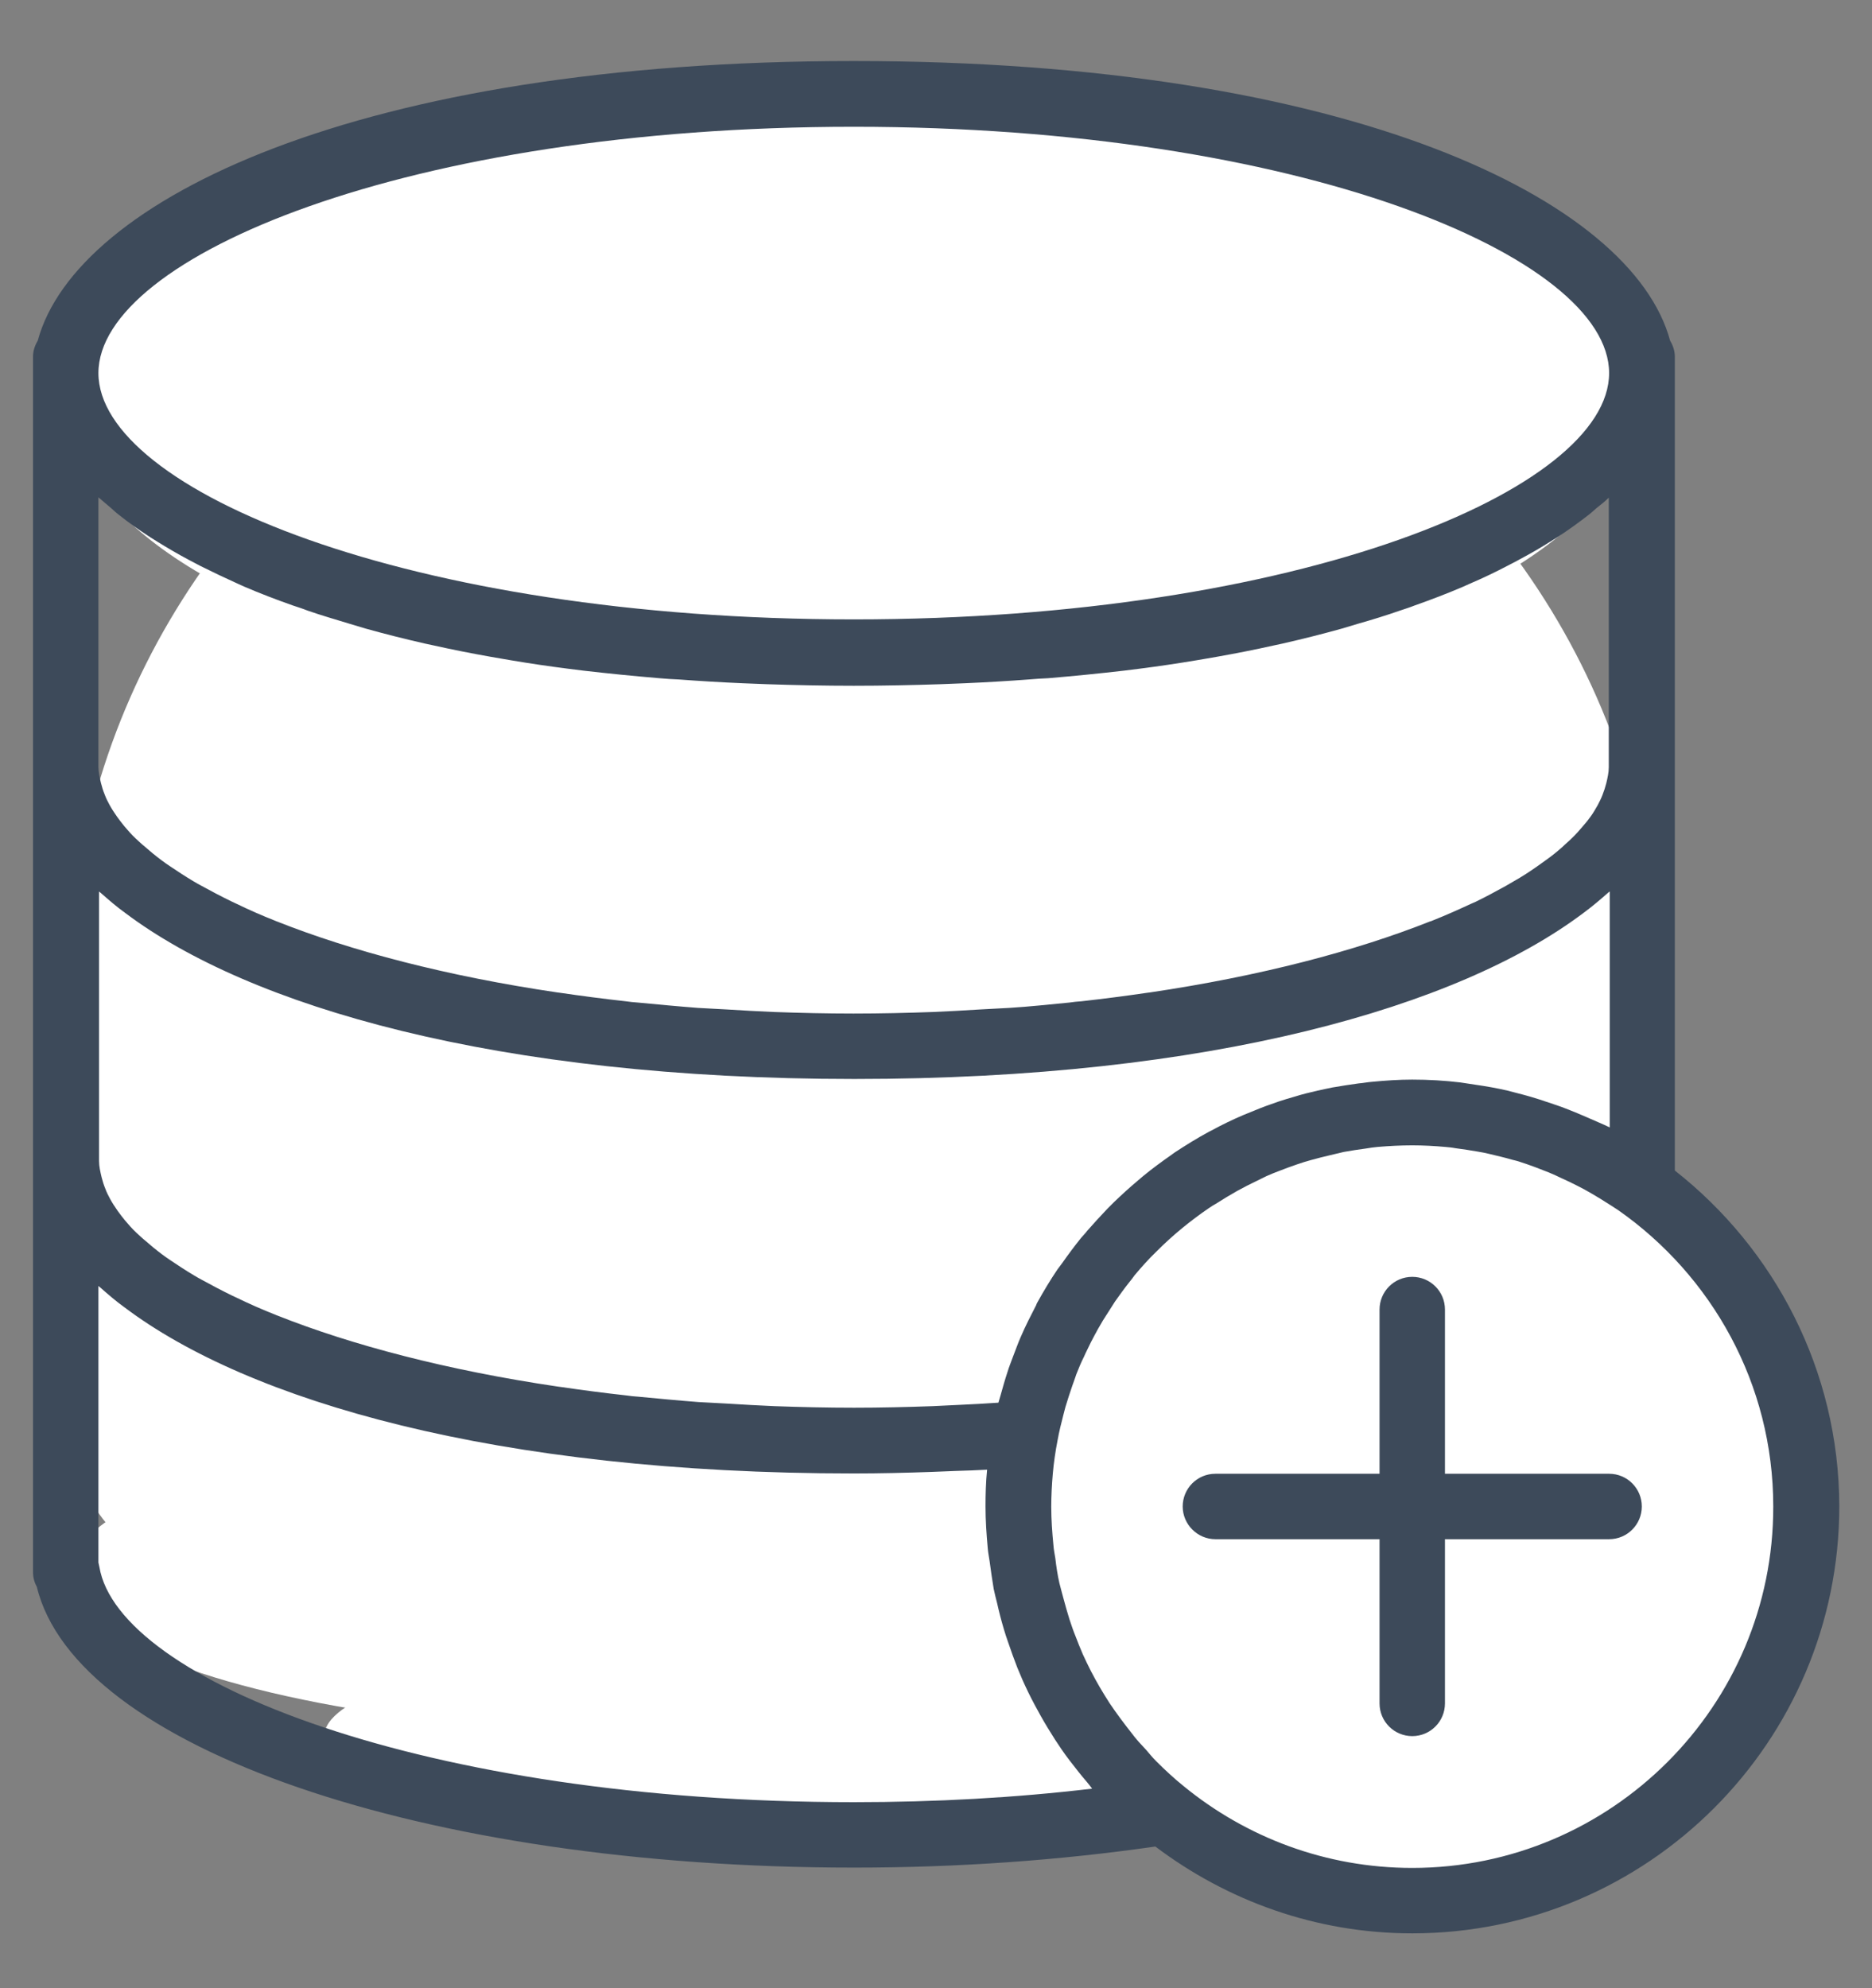 <?xml version="1.0" encoding="utf-8"?>
<!-- Generator: Adobe Illustrator 21.0.0, SVG Export Plug-In . SVG Version: 6.00 Build 0)  -->
<svg version="1.1" id="Слой_1" xmlns="http://www.w3.org/2000/svg" xmlns:xlink="http://www.w3.org/1999/xlink" x="0px" y="0px"
	 viewBox="0 0 595.3 632" style="enable-background:new 0 0 595.3 632;" xml:space="preserve">
<rect x="0" y="0" width="595.3" height="632" fill="#808080" stroke="none"/>
<style type="text/css">
	.st0{fill:#FFFFFF;}
	.st1{fill:#3D4A5A;}
</style>
<g id="Слой_2">
	<ellipse class="st0" cx="274.6" cy="313.3" rx="252.5" ry="238.7"/>
	<ellipse class="st0" cx="271" cy="129" rx="248.8" ry="96.5"/>
	<ellipse class="st0" cx="449.1" cy="478.5" rx="124" ry="123"/>
	<ellipse class="st0" cx="210.1" cy="407" rx="188" ry="29.5"/>
	<ellipse class="st0" cx="226.1" cy="500.8" rx="204" ry="51.2"/>
	<ellipse class="st0" cx="266.6" cy="552" rx="163.5" ry="32.5"/>
	<ellipse class="st0" cx="114.2" cy="442" rx="95.9" ry="77.5"/>
	<ellipse class="st0" cx="200.6" cy="343" rx="140.5" ry="117.5"/>
</g>
<g id="Capa_1">
	<g>
		<path class="st1" d="M532.6,372.1v-2.9V249.2v-5.2V118.6v-5.2c0-1.9-0.6-3.6-1.5-5.1C519,63.5,429,19.4,271.5,19.4
			C114.1,19.4,24.1,63.5,12,108.3c-0.9,1.5-1.5,3.2-1.5,5.1v5.2v125.3v5.2v120.1v5.2v125.3c0,1.7,0.4,3.3,1.2,4.7
			c12.3,51.1,122.7,89.3,259.9,89.3c33.1,0,65.2-2.3,95.8-6.7c22.8,17.2,51,27.6,81.7,27.6c74.9,0,135.8-60.9,135.8-135.8
			C584.8,435.6,564.3,397,532.6,372.1z M498.7,352.7c-1.5-0.6-2.9-1.1-4.4-1.6c-3.2-1.1-6.5-2.2-9.9-3.1c-1.7-0.4-3.3-0.9-5-1.3
			c-3.4-0.8-6.9-1.4-10.4-1.9c-1.5-0.2-3.1-0.5-4.6-0.7c-5-0.6-10.1-0.9-15.3-0.9c-4.3,0-8.6,0.3-12.8,0.7c-1.4,0.1-2.8,0.4-4.2,0.5
			c-2.8,0.4-5.6,0.8-8.4,1.3c-1.6,0.3-3.2,0.7-4.7,1c-2.6,0.6-5.1,1.2-7.6,2c-1.5,0.4-3,0.9-4.6,1.4c-2.6,0.9-5.2,1.8-7.8,2.9
			c-1.2,0.5-2.5,1-3.7,1.5c-3.5,1.5-6.8,3.1-10.1,4.9c-0.3,0.1-0.5,0.3-0.8,0.4c-3.7,2-7.4,4.3-10.9,6.6c-0.4,0.3-0.8,0.6-1.1,0.8
			c-3,2.1-6,4.3-8.8,6.6c-0.7,0.6-1.4,1.2-2,1.7c-2.5,2.1-4.9,4.3-7.3,6.6c-0.7,0.7-1.4,1.4-2.1,2.1c-2.2,2.3-4.4,4.7-6.5,7.1
			c-0.6,0.8-1.3,1.5-1.9,2.2c-2.1,2.6-4.1,5.3-6,8c-0.5,0.7-1,1.3-1.5,2c-2.3,3.4-4.4,6.9-6.4,10.5c-0.2,0.3-0.3,0.6-0.4,0.9
			c-1.7,3.3-3.4,6.6-4.9,10.1c-0.9,2-1.6,4.1-2.4,6.1c-0.6,1.7-1.3,3.3-1.8,5c-0.8,2.4-1.5,4.9-2.2,7.4c-0.2,0.8-0.5,1.6-0.7,2.4
			c-4.2,0.3-8.3,0.5-12.5,0.7c-2.8,0.1-5.6,0.3-8.3,0.4c-8.4,0.3-16.7,0.5-25.1,0.5c-8.6,0-17.1-0.2-25.4-0.5
			c-5-0.2-9.9-0.5-14.8-0.8c-3.1-0.2-6.3-0.3-9.3-0.5c-6.5-0.5-12.8-1.1-19.1-1.7c-1.3-0.1-2.6-0.2-3.8-0.4
			c-7.2-0.8-14.1-1.7-20.9-2.7c-0.3,0-0.5-0.1-0.8-0.1c-35.3-5.2-65.6-13.2-89.3-22.6c-0.2-0.1-0.4-0.1-0.5-0.2
			c-4.3-1.7-8.4-3.5-12.3-5.4c-0.5-0.2-1-0.5-1.5-0.7c-3.5-1.7-6.7-3.4-9.8-5.1c-0.8-0.4-1.6-0.9-2.3-1.3c-2.7-1.6-5.1-3.2-7.5-4.8
			c-0.9-0.6-1.9-1.3-2.7-1.9c-2-1.5-3.7-2.9-5.4-4.4c-1-0.8-1.9-1.7-2.8-2.5c-1.4-1.3-2.6-2.7-3.7-4c-0.8-1-1.6-2-2.3-3
			c-0.9-1.3-1.7-2.5-2.4-3.8c-0.6-1.1-1.1-2.1-1.5-3.2c-0.5-1.2-0.9-2.5-1.2-3.7c-0.4-1.7-0.8-3.4-0.8-5.1v-85.7
			c0.2,0.2,0.4,0.3,0.6,0.5c2.4,2.1,4.9,4.3,7.7,6.3c39.4,29.7,118,52.8,231.9,52.8c113.6,0,192.1-23,231.6-52.6
			c3-2.2,5.7-4.5,8.3-6.8c0.1-0.1,0.2-0.1,0.3-0.2v75c-0.6-0.3-1.1-0.5-1.7-0.8C506.3,355.9,502.5,354.2,498.7,352.7z M37.6,163.5
			c3.1,2.5,6.5,4.9,10.2,7.3c0.8,0.5,1.6,1,2.4,1.5c3.1,1.9,6.3,3.8,9.7,5.6c1.3,0.7,2.5,1.3,3.8,2c3.8,1.9,7.8,3.8,12,5.7
			c0.7,0.3,1.3,0.6,2,0.9c4.9,2.1,10.1,4.1,15.5,6c1.5,0.5,3.1,1,4.6,1.6c4.3,1.5,8.8,2.8,13.4,4.2c1.7,0.5,3.3,1,5,1.5
			c6.1,1.7,12.4,3.3,19,4.8c0.9,0.2,1.9,0.4,2.8,0.6c5.8,1.3,11.9,2.5,18.1,3.6c2.1,0.4,4.3,0.7,6.4,1.1c5.9,1,12,1.9,18.3,2.7
			c1.6,0.2,3.1,0.4,4.8,0.6c7.8,0.9,15.8,1.7,24.1,2.4c2,0.2,4.2,0.3,6.2,0.4c6.6,0.5,13.4,0.9,20.3,1.2c2.5,0.1,5,0.2,7.6,0.3
			c9,0.3,18.2,0.5,27.7,0.5s18.7-0.2,27.7-0.5c2.6-0.1,5.1-0.2,7.6-0.3c6.9-0.3,13.7-0.7,20.3-1.2c2.1-0.2,4.2-0.3,6.2-0.4
			c8.3-0.7,16.3-1.5,24.1-2.4c1.6-0.2,3.2-0.4,4.8-0.6c6.3-0.8,12.3-1.7,18.3-2.7c2.2-0.4,4.3-0.7,6.4-1.1
			c6.2-1.1,12.3-2.3,18.1-3.6c0.9-0.2,1.9-0.4,2.8-0.6c6.6-1.5,12.9-3.1,19-4.8c1.7-0.5,3.3-1,5-1.5c4.6-1.3,9.1-2.7,13.4-4.2
			c1.5-0.5,3.1-1,4.6-1.6c5.4-1.9,10.6-3.9,15.5-6c0.7-0.3,1.3-0.6,2-0.9c4.2-1.8,8.2-3.7,12-5.7c1.3-0.7,2.6-1.3,3.8-2
			c3.4-1.8,6.7-3.7,9.7-5.6c0.8-0.5,1.6-1,2.4-1.5c3.7-2.4,7-4.8,10.2-7.3c0.8-0.6,1.5-1.3,2.2-1.9c1.4-1.1,2.8-2.2,4-3.4v85.7
			c0,1.7-0.4,3.4-0.8,5.1c-0.3,1.2-0.7,2.4-1.2,3.7c-0.4,1.1-1,2.2-1.5,3.2c-0.7,1.2-1.4,2.5-2.3,3.7c-0.7,1-1.5,2-2.4,3
			c-1.1,1.3-2.3,2.7-3.7,4c-0.9,0.9-1.9,1.7-2.8,2.6c-1.7,1.5-3.4,2.9-5.4,4.3c-0.9,0.7-1.9,1.3-2.8,2c-2.3,1.6-4.7,3.2-7.4,4.7
			c-0.8,0.5-1.6,0.9-2.4,1.4c-3.1,1.7-6.2,3.4-9.7,5.1c-0.5,0.2-1.1,0.5-1.6,0.7c-3.9,1.8-7.9,3.6-12.2,5.3
			c-0.2,0.1-0.4,0.2-0.6,0.2c-23.7,9.4-54,17.4-89.2,22.6c-0.3,0-0.5,0.1-0.8,0.1c-6.8,1-13.8,1.9-20.9,2.7
			c-1.3,0.1-2.6,0.2-3.8,0.4c-6.3,0.6-12.6,1.3-19.1,1.7c-3.1,0.2-6.3,0.3-9.4,0.5c-4.9,0.3-9.8,0.6-14.8,0.8
			c-8.3,0.3-16.8,0.5-25.4,0.5s-17.1-0.2-25.4-0.5c-5-0.2-9.9-0.5-14.8-0.8c-3.1-0.2-6.3-0.3-9.3-0.5c-6.5-0.5-12.8-1.1-19.1-1.7
			c-1.3-0.1-2.6-0.2-3.8-0.4c-7.2-0.8-14.1-1.7-20.9-2.7c-0.3,0-0.5-0.1-0.8-0.1c-35.3-5.2-65.6-13.2-89.3-22.6
			c-0.2-0.1-0.4-0.1-0.5-0.2c-4.3-1.7-8.4-3.5-12.3-5.4c-0.5-0.2-1-0.5-1.5-0.7c-3.5-1.7-6.7-3.4-9.8-5.1c-0.8-0.4-1.6-0.9-2.3-1.3
			c-2.7-1.6-5.1-3.2-7.5-4.8c-0.9-0.6-1.9-1.3-2.7-1.9c-2-1.5-3.7-2.9-5.4-4.4c-1-0.8-1.9-1.7-2.8-2.5c-1.4-1.3-2.6-2.7-3.7-4
			c-0.8-1-1.6-2-2.3-3c-0.9-1.3-1.7-2.5-2.4-3.8c-0.6-1.1-1.1-2.1-1.5-3.2c-0.5-1.2-0.9-2.5-1.2-3.7c-0.4-1.7-0.8-3.4-0.8-5.1v-85.7
			c1.3,1.1,2.7,2.3,4,3.4C36.1,162.2,36.8,162.9,37.6,163.5z M271.5,40.3c141.6,0,240.2,41.3,240.2,78.3s-98.6,78.3-240.2,78.3
			c-141.6,0-240.2-41.3-240.2-78.3S130,40.3,271.5,40.3z M271.5,572.9c-136.2,0-233.9-38.7-239.9-74.8c-0.1-0.5-0.2-0.9-0.3-1.4
			v-87.9c0.2,0.2,0.4,0.3,0.6,0.5c2.4,2.1,4.9,4.3,7.7,6.3c39.4,29.7,118,52.8,231.9,52.8c8.3,0,16.7-0.2,25-0.5
			c2.5-0.1,5-0.2,7.5-0.3c3.3-0.1,6.6-0.2,9.9-0.4c-0.4,4-0.5,7.9-0.5,11.7c0,4.4,0.3,8.8,0.7,13.2c0.1,1.4,0.4,2.8,0.6,4.2
			c0.4,2.9,0.8,5.9,1.3,8.8c0.3,1.5,0.7,3,1.1,4.6c0.6,2.7,1.3,5.4,2.1,8.1c0.4,1.4,0.9,2.9,1.4,4.3c0.9,2.7,1.9,5.4,2.9,8
			c0.5,1.3,1.1,2.5,1.6,3.8c1.2,2.7,2.5,5.4,3.9,8c0.6,1.1,1.2,2.2,1.8,3.3c1.5,2.7,3.1,5.3,4.7,7.8c0.7,1,1.3,2,2,3
			c1.7,2.5,3.6,4.9,5.5,7.3c0.8,1,1.6,2,2.4,2.9c0.7,0.8,1.3,1.6,1.9,2.4C322.8,571.5,297.5,572.9,271.5,572.9z M449.1,593.8
			c-27.6,0-52.9-9.8-72.7-26c-3.1-2.5-6-5.2-8.7-7.9c-1.1-1.1-2.2-2.4-3.2-3.6c-1.6-1.7-3.2-3.4-4.6-5.3c-1.2-1.5-2.4-3.1-3.6-4.7
			c-1.2-1.6-2.3-3.2-3.4-4.8c-1.1-1.7-2.2-3.5-3.2-5.2c-1-1.7-1.9-3.4-2.8-5.1c-0.9-1.8-1.8-3.6-2.6-5.4c-0.8-1.9-1.6-3.8-2.3-5.7
			c-0.7-1.7-1.3-3.5-1.9-5.3c-0.7-2.2-1.3-4.4-1.9-6.6c-0.4-1.6-0.9-3.2-1.3-4.9c-0.6-2.6-1-5.3-1.3-7.9c-0.2-1.3-0.5-2.7-0.6-4.1
			c-0.4-4.1-0.7-8.2-0.7-12.3c0-3.6,0.2-7.1,0.5-10.6c0.3-3.4,0.8-6.9,1.5-10.5c0.5-2.8,1.2-5.6,1.9-8.3c0.2-0.8,0.4-1.5,0.6-2.3
			c0.7-2.3,1.4-4.5,2.2-6.8c0.4-1.2,0.9-2.4,1.3-3.7c0.7-1.8,1.5-3.7,2.4-5.5c0.7-1.6,1.5-3.1,2.2-4.6c0.8-1.5,1.5-2.9,2.3-4.3
			c1-1.8,2.1-3.6,3.3-5.4c0.7-1.1,1.4-2.2,2.1-3.3c1.5-2.1,3-4.2,4.6-6.2c0.6-0.7,1.1-1.4,1.6-2.1c2.2-2.6,4.4-5.1,6.9-7.5
			c0.1-0.1,0.1-0.1,0.2-0.2c5.1-5.1,10.6-9.6,16.6-13.7c0.7-0.5,1.4-0.9,2.1-1.3c2.2-1.4,4.5-2.8,6.8-4.1c1.1-0.6,2.1-1.1,3.2-1.7
			c2-1,4.1-2,6.1-3c1.3-0.6,2.6-1.1,3.9-1.6c2-0.8,4-1.5,6-2.2c1.4-0.5,2.8-0.9,4.2-1.3c2.1-0.6,4.2-1.1,6.3-1.6
			c1.4-0.3,2.8-0.7,4.2-1c2.3-0.4,4.7-0.8,7.1-1.1c1.2-0.2,2.5-0.4,3.7-0.5c3.6-0.3,7.3-0.5,11-0.5c3.6,0,7.1,0.2,10.5,0.5
			c1.1,0.1,2.2,0.2,3.2,0.4c2.4,0.3,4.9,0.7,7.2,1.1c1.2,0.2,2.3,0.4,3.5,0.7c2.5,0.6,5.1,1.2,7.5,1.9c0.8,0.2,1.7,0.4,2.5,0.7
			c3.1,1,6,2.1,9,3.3c1.4,0.6,2.8,1.2,4.2,1.9c1.6,0.7,3.2,1.5,4.8,2.3c1.6,0.8,3.1,1.6,4.6,2.5c1.3,0.8,2.6,1.5,3.8,2.3
			c1.6,1,3.2,2,4.7,3c29.7,20.8,49.3,55.2,49.3,94.2C564,542.3,512.4,593.8,449.1,593.8z"/>
		<path class="st1" d="M511.7,468.5h-52.2v-52.2c0-5.8-4.7-10.4-10.4-10.4c-5.8,0-10.4,4.7-10.4,10.4v52.2h-52.2
			c-5.8,0-10.4,4.7-10.4,10.4s4.7,10.4,10.4,10.4h52.2v52.2c0,5.8,4.7,10.4,10.4,10.4c5.8,0,10.4-4.7,10.4-10.4v-52.2h52.2
			c5.8,0,10.4-4.7,10.4-10.4S517.5,468.5,511.7,468.5z"/>
	</g>
</g>
</svg>
